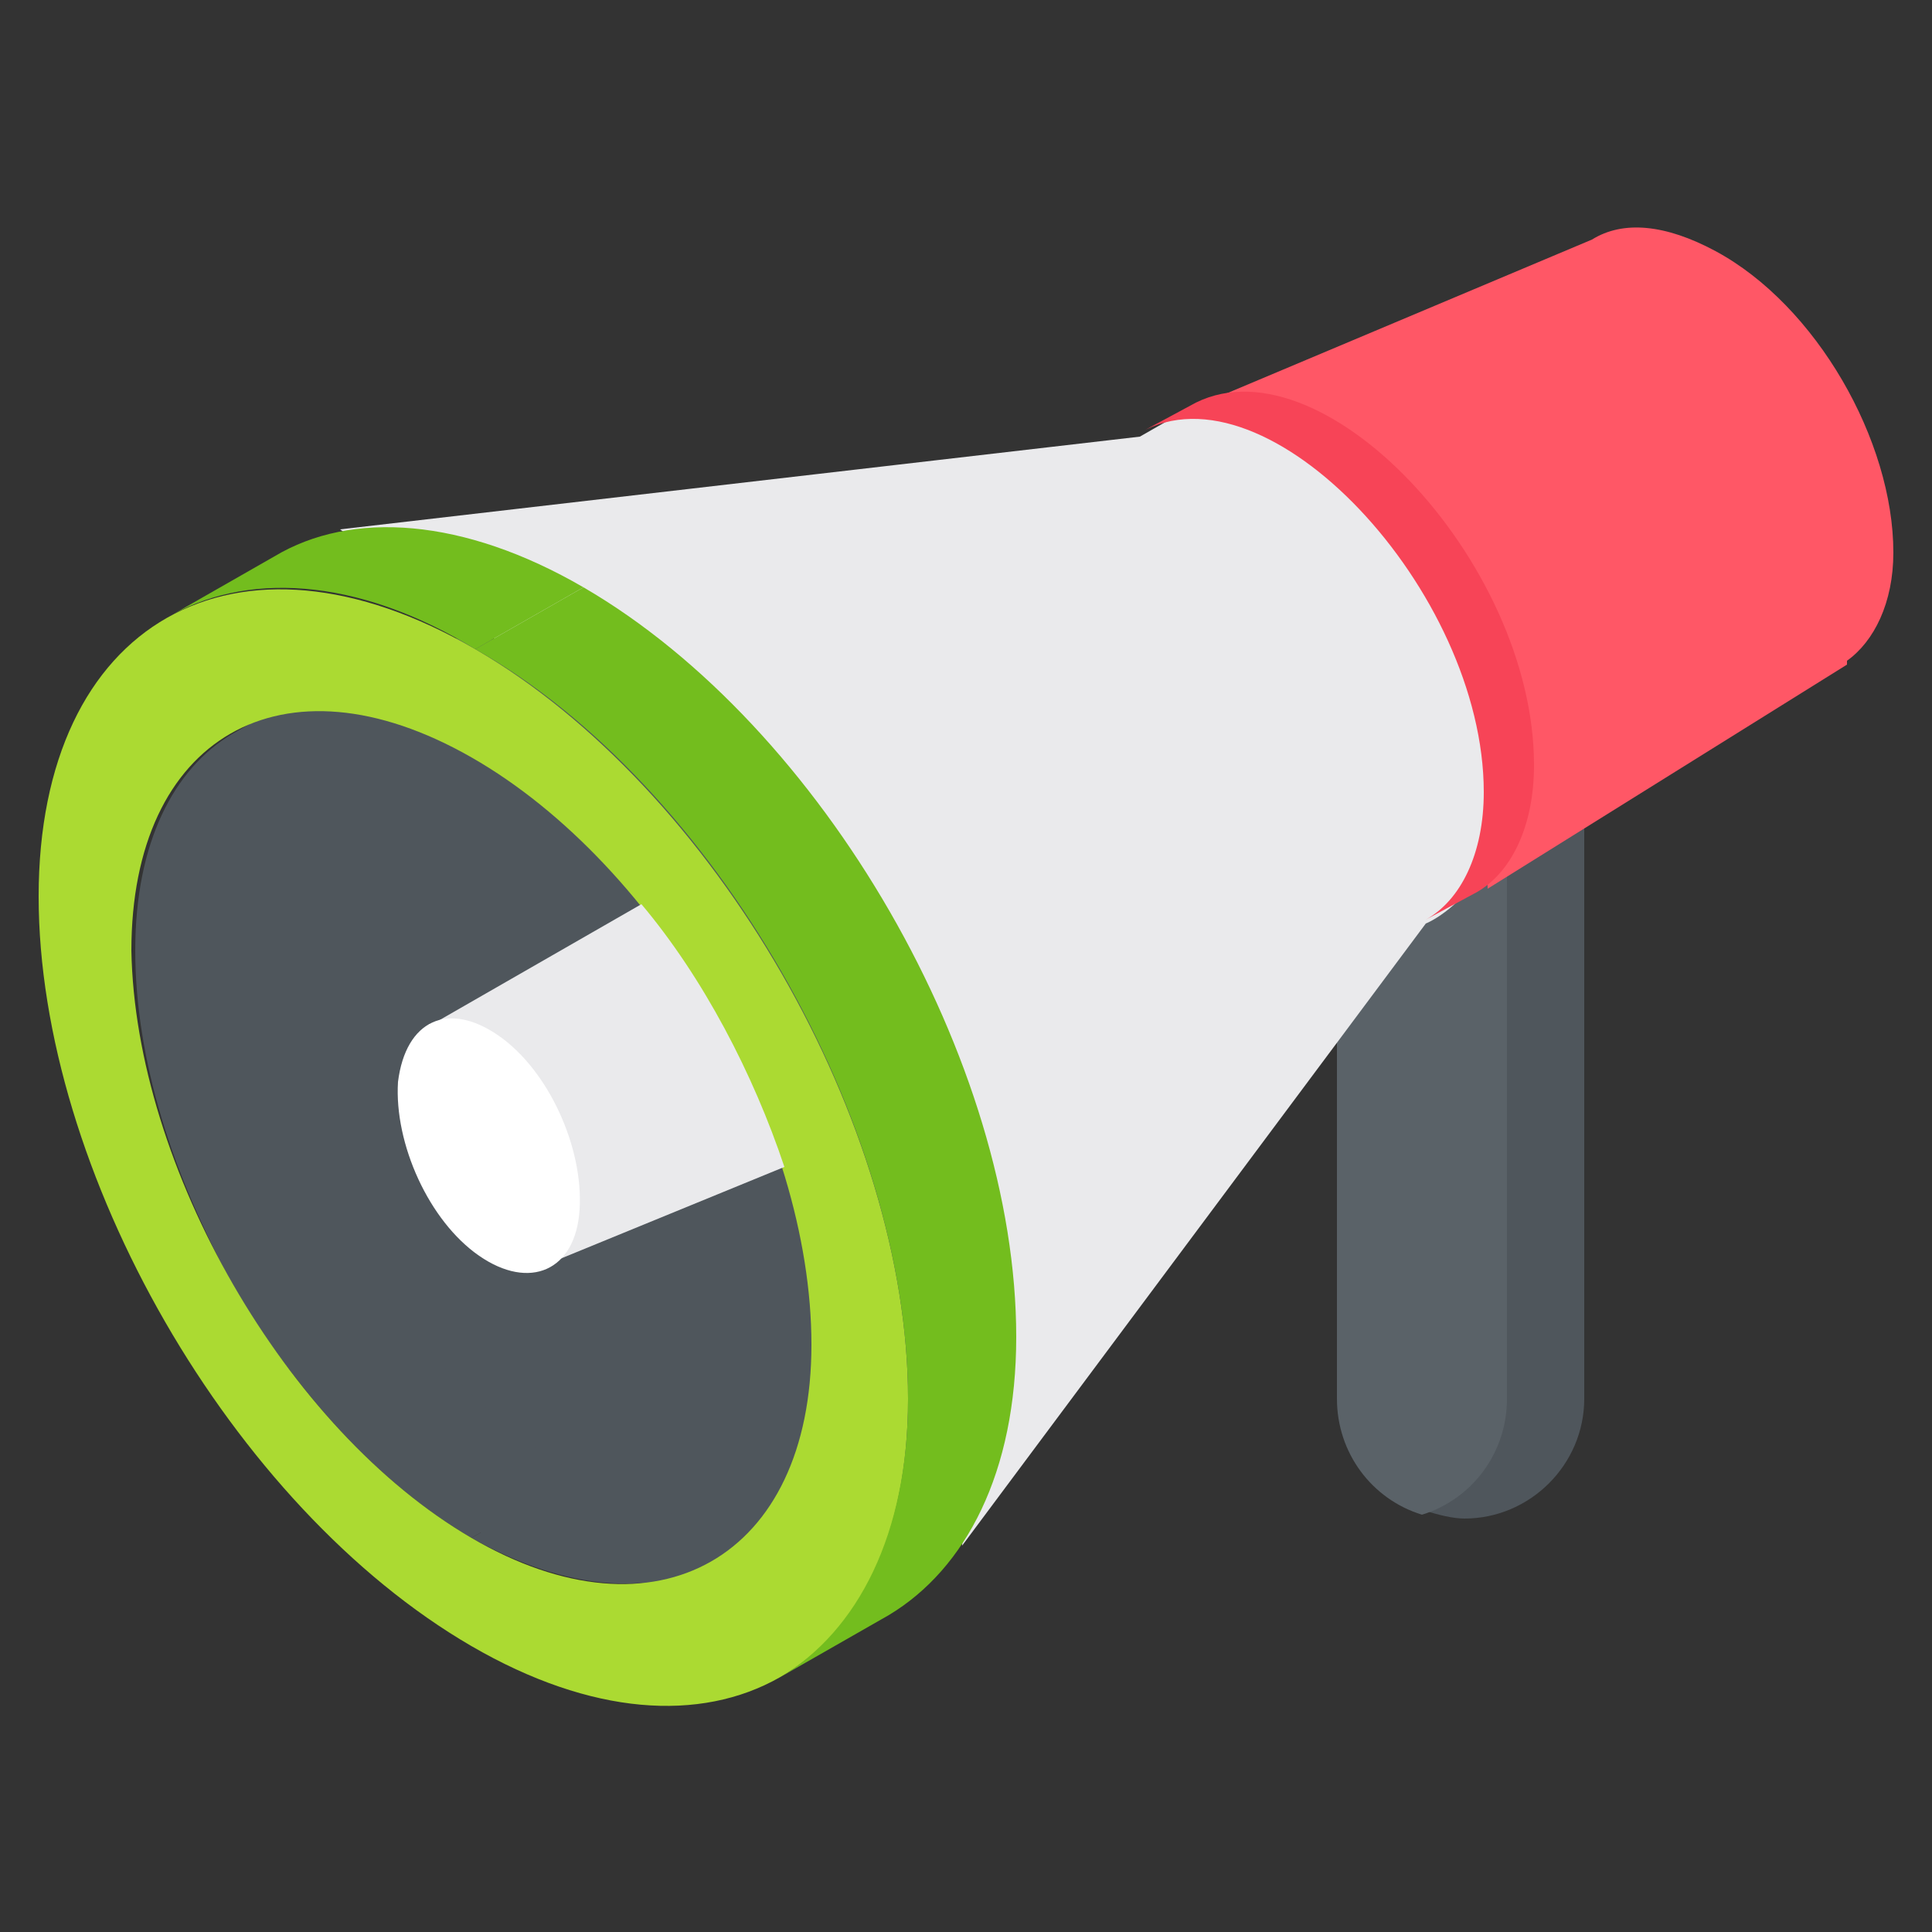<svg xmlns="http://www.w3.org/2000/svg" enable-background="new 0 0 50 50" viewBox="0 0 50 50"><rect x="0" y="0" width="50" height="50" fill="#333333" stroke="none"/><path fill="#4F565C" d="M41,18.8v17.4c0,1.7-1.4,3.1-3.1,3.1c-0.3,0-0.7-0.1-1-0.2c-1.3-0.4-2.2-1.6-2.2-3V18.8H41z"/><path fill="#5A6268" d="M39,18.8v17.4c0,1.4-0.9,2.6-2.2,3c-1.3-0.4-2.2-1.6-2.2-3V18.8H39z"/><ellipse cx="14.8" cy="28.7" fill="#4F565C" rx="13.1" ry="9.8" transform="rotate(-122.357 14.8 28.746)"/><path fill="#FF5766" d="M44.4,6.5c-1.3-0.7-2.4-0.8-3.2-0.3l-9.5,4c0,0,4,2,4,2.2c0.1,0.2,2.7,5.3,2.7,5.3l0.1,5.3l9.3-5.8
		c0,0,0,0,0-0.1c0.7-0.5,1.2-1.5,1.2-2.8C49,11.4,47,7.9,44.4,6.5z M41.5,6.5C41.5,6.5,41.5,6.5,41.5,6.5
		C41.5,6.5,41.5,6.5,41.5,6.5C41.5,6.5,41.5,6.5,41.5,6.5z"/><path fill="#4F565C" d="M21.3,38.8l-2.8,1.6c-1.6,0.9-3.8,0.8-6.3-0.6l2.8-1.6C17.5,39.6,19.7,39.7,21.3,38.8z"/><path fill="#4F565C" d="M6,19l2.8-1.6c-1.6,0.9-2.6,2.9-2.6,5.6c0,5.6,3.9,12.4,8.8,15.2l-2.8,1.6C7.4,37,3.5,30.2,3.5,24.6
		C3.5,21.8,4.5,19.9,6,19z"/><path fill="#ABDA32" d="M12.3,16.8c6.2,3.6,11.2,12.3,11.2,19.4c0,7.1-5.1,10-11.3,6.4S1,30.3,1,23.2C1,16.1,6.1,13.2,12.3,16.8z
			 M12.2,39.8c4.8,2.8,8.8,0.5,8.8-5c0-5.6-3.9-12.4-8.8-15.2s-8.8-0.5-8.8,5C3.5,30.2,7.4,37,12.2,39.8L12.2,39.8z"/><path fill="#EAEAEC" d="M38.8,19.3c0-0.1-1.3-3.6-1.4-3.8c-0.1-0.2-1.9-3.3-2-3.4c-0.1-0.1-2.2-1-2.3-1c-0.1,0-1.9-0.4-1.9-0.4
		l-1,0.2l-0.7,0.4L8.8,13.7c0,0,11.8,8.3,11.8,8.7c0.1,0.4,5,7.5,5,7.5L24.9,40l12-16.1l0,0c0,0,0.8-0.3,1.6-1.5
		C39.2,21.3,38.8,19.3,38.8,19.3z"/><path fill="#73BD1E" d="M4.3,16l2.8-1.6c2-1.2,4.9-1,8,0.8l-2.8,1.6C9.2,14.9,6.3,14.8,4.3,16z"/><path fill="#73BD1E" d="M23,41.8l-2.8,1.6c2-1.2,3.3-3.7,3.3-7.2c0-7.1-5-15.9-11.2-19.4l2.8-1.6c6.2,3.6,11.2,12.3,11.2,19.4
		C26.3,38.1,25,40.6,23,41.8z"/><path fill="#F74457" d="M30.8,10.5l-1.3,0.7c3.3-1.9,8.9,4.1,8.9,9.3c0,1.6-0.6,2.8-1.5,3.3l1.3-0.7c0.9-0.5,1.5-1.7,1.5-3.3
		C39.7,14.5,34.1,8.6,30.8,10.5z"/><path fill="#EAEAEC" d="M20.3,30.2l-6.1,2.5l-3.1-6.2c0,0,0,0,0.1,0l5.4-3.1C18.2,25.3,19.5,27.8,20.3,30.2z"/><path fill="#FFF" d="M12.9,26.8c1.3,0.9,2.2,2.9,2.1,4.5c-0.1,1.6-1.3,2.1-2.6,1.2c-1.3-0.9-2.2-2.9-2.1-4.5
			C10.5,26.4,11.6,25.9,12.9,26.8z"/></svg>